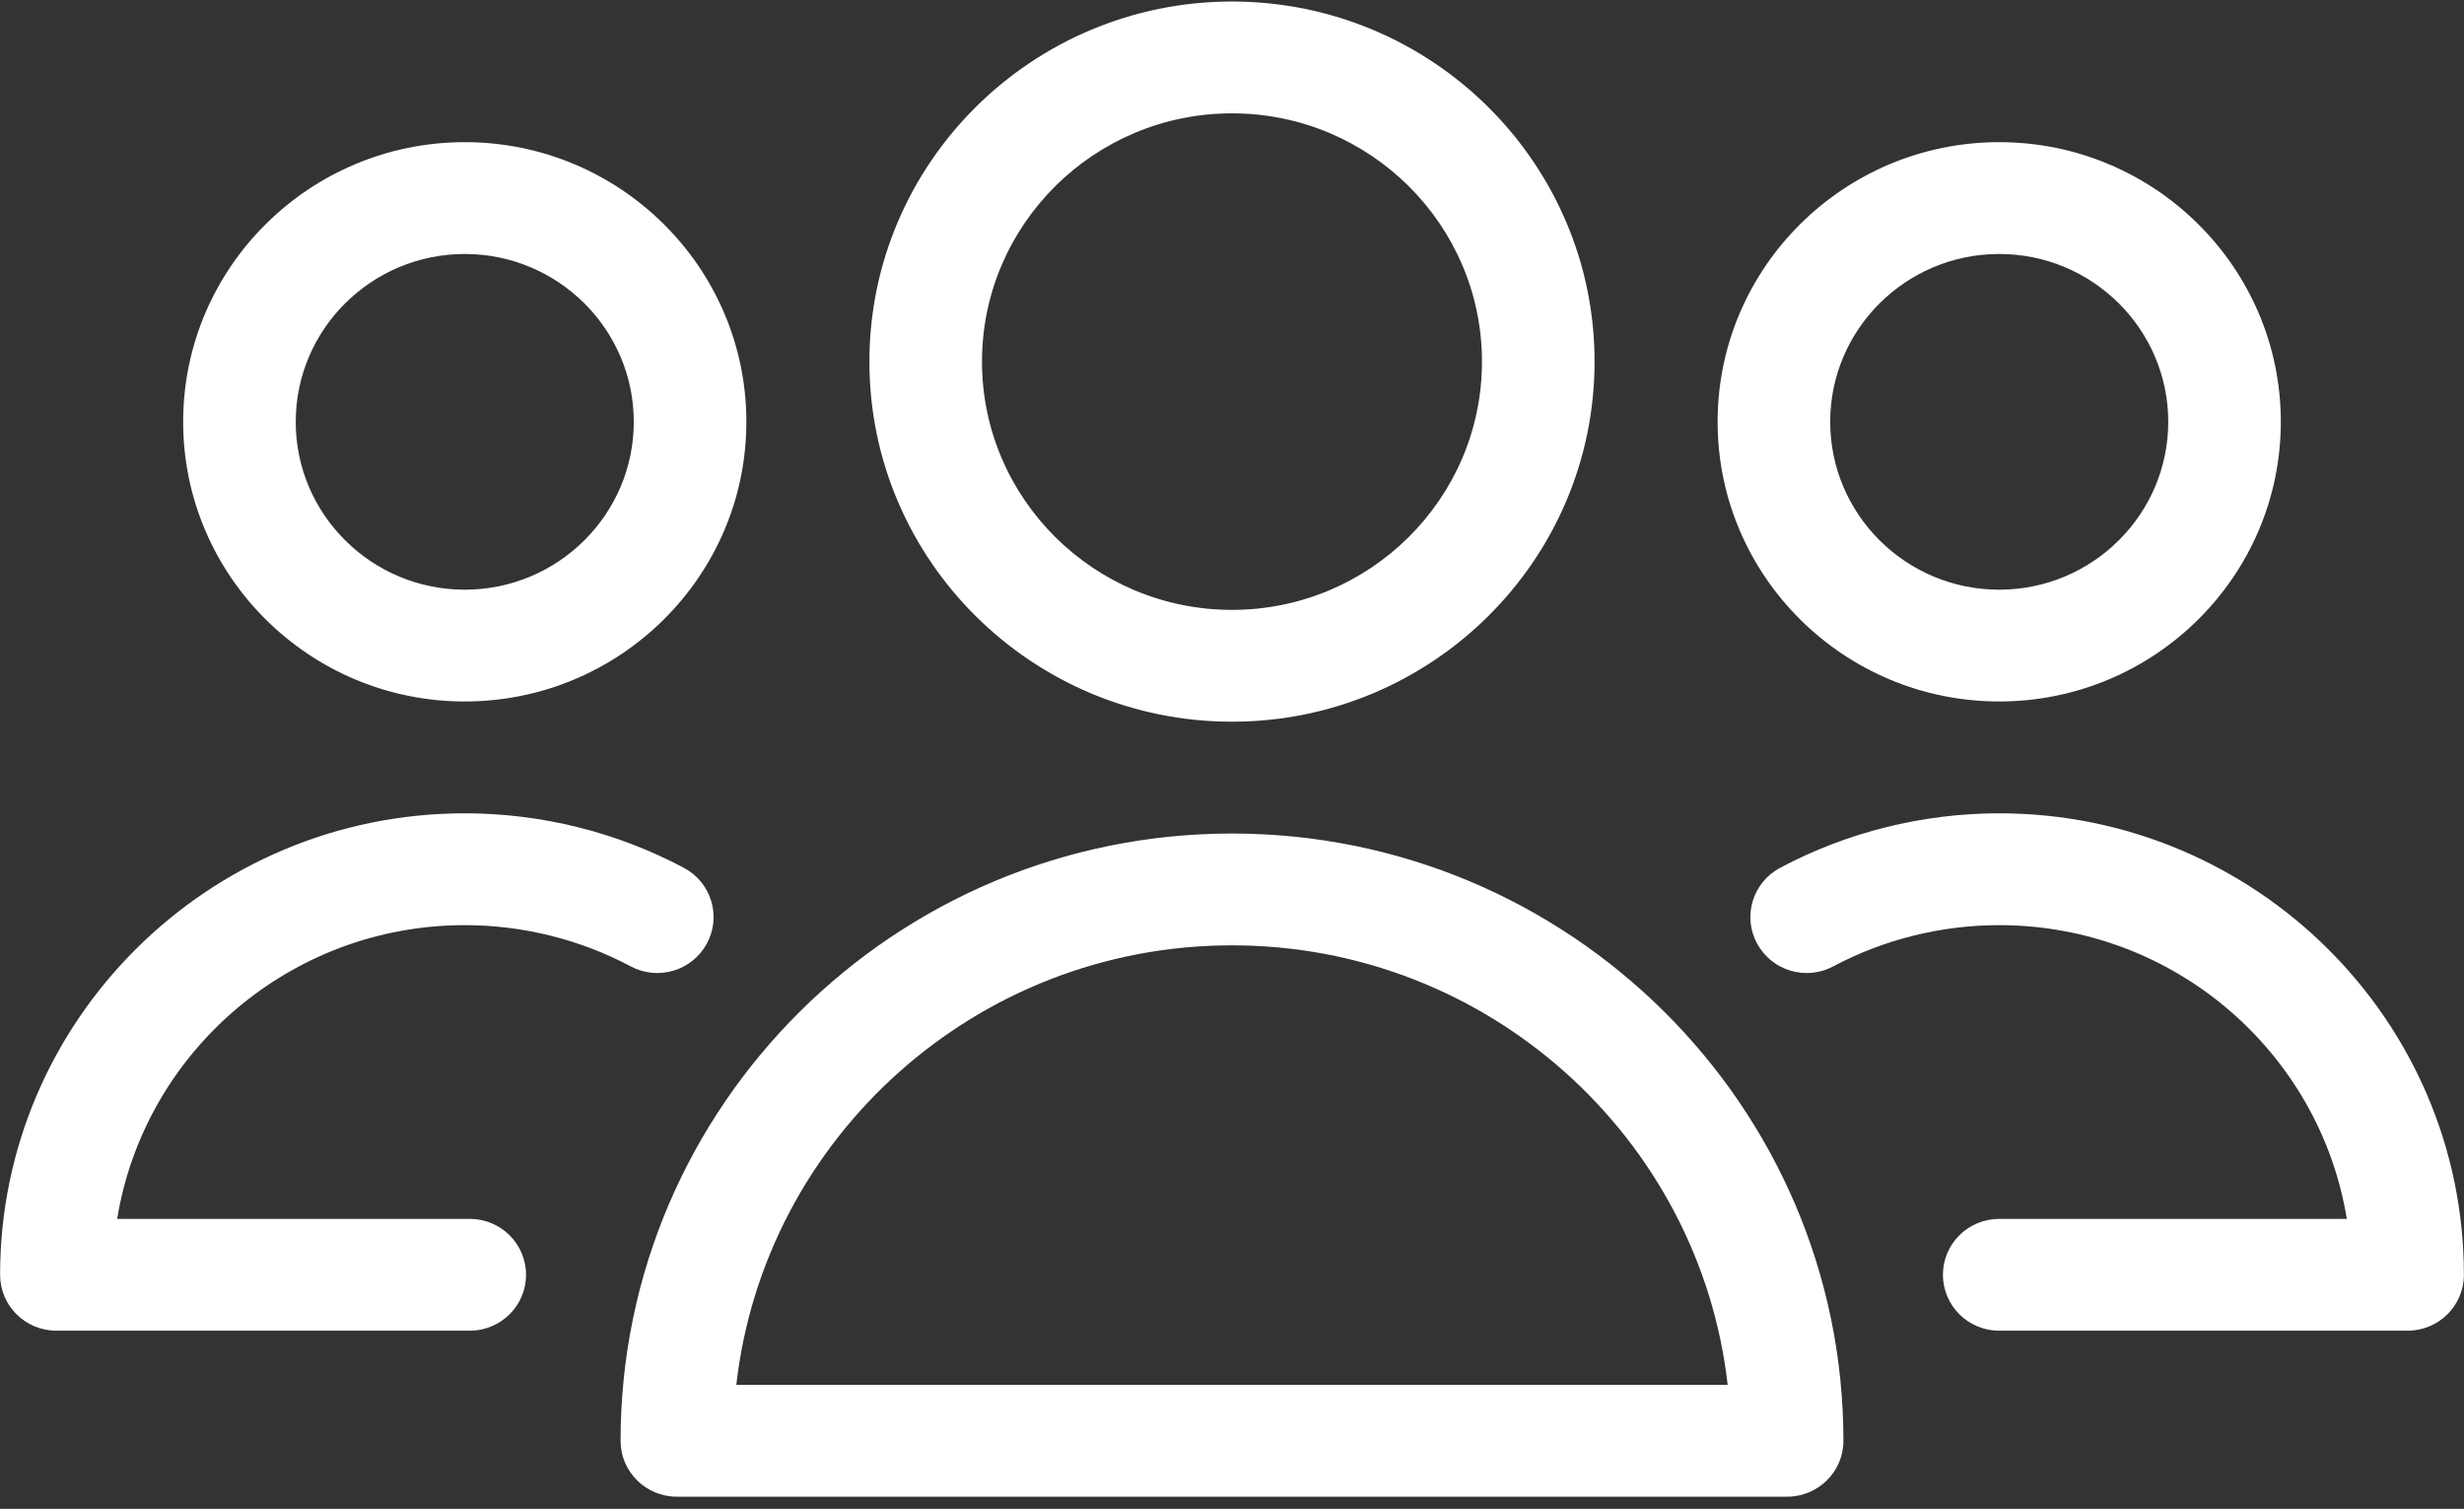 <?xml version="1.0" encoding="iso-8859-1"?>
<!-- Generator: Adobe Illustrator 19.0.0, SVG Export Plug-In . SVG Version: 6.00 Build 0)  -->
<svg 
 xmlns="http://www.w3.org/2000/svg"
 xmlns:xlink="http://www.w3.org/1999/xlink"
 width="178px" height="109px">
<rect width="100%" height="100%" fill="#333333" stroke="none"/>
<path fill-rule="evenodd"  fill="rgb(255, 255, 255)"
 d="M144.424,50.673 C133.206,50.673 124.081,41.612 124.081,30.472 C124.081,19.331 133.206,10.269 144.424,10.269 C155.641,10.269 164.767,19.331 164.767,30.472 C164.767,41.612 155.641,50.673 144.424,50.673 ZM144.424,18.347 C137.691,18.347 132.214,23.787 132.214,30.472 C132.214,37.160 137.691,42.598 144.424,42.598 C151.157,42.598 156.634,37.160 156.634,30.472 C156.634,23.787 151.157,18.347 144.424,18.347 ZM88.999,52.134 C74.556,52.134 62.806,40.467 62.806,26.123 C62.806,11.779 74.556,0.110 88.999,0.110 C103.442,0.110 115.192,11.779 115.192,26.123 C115.192,40.467 103.442,52.134 88.999,52.134 ZM88.999,8.188 C79.041,8.188 70.940,16.234 70.940,26.123 C70.940,36.014 79.041,44.057 88.999,44.057 C98.957,44.057 107.058,36.014 107.058,26.123 C107.058,16.234 98.957,8.188 88.999,8.188 ZM33.574,50.673 C22.358,50.673 13.231,41.612 13.231,30.472 C13.231,19.331 22.357,10.269 33.574,10.269 C44.792,10.269 53.918,19.331 53.918,30.472 C53.918,41.612 44.792,50.673 33.574,50.673 ZM33.574,18.347 C26.841,18.347 21.365,23.787 21.364,30.472 C21.364,37.160 26.841,42.598 33.574,42.598 C40.307,42.598 45.784,37.160 45.784,30.472 C45.784,23.787 40.307,18.347 33.574,18.347 ZM33.575,58.752 C39.094,58.752 44.569,60.114 49.405,62.692 C51.384,63.745 52.128,66.192 51.066,68.157 C50.006,70.122 47.541,70.865 45.561,69.808 C41.903,67.861 37.758,66.831 33.575,66.831 C20.934,66.831 10.418,76.035 8.465,88.050 L33.935,88.050 C36.182,88.050 38.002,89.858 38.002,92.088 C38.002,94.319 36.182,96.127 33.936,96.127 L4.074,96.127 C1.828,96.127 0.007,94.319 0.007,92.088 C0.007,73.707 15.065,58.752 33.575,58.752 ZM88.999,60.212 C113.355,60.212 133.169,79.891 133.169,104.079 C133.169,106.312 131.349,108.118 129.102,108.118 L48.896,108.118 C46.650,108.118 44.830,106.312 44.830,104.079 C44.830,79.891 64.644,60.212 88.999,60.212 ZM124.808,100.039 C122.782,82.199 107.495,68.289 88.999,68.289 C70.503,68.289 55.217,82.199 53.191,100.039 L124.808,100.039 ZM144.424,88.050 L169.534,88.050 C167.581,76.036 157.065,66.831 144.424,66.831 C140.240,66.831 136.095,67.861 132.435,69.808 C130.455,70.865 127.991,70.122 126.930,68.157 C125.868,66.195 126.613,63.745 128.592,62.692 C133.429,60.114 138.904,58.752 144.424,58.752 C162.933,58.752 177.992,73.709 177.992,92.088 C177.992,94.319 176.171,96.127 173.925,96.127 L144.424,96.127 C142.177,96.127 140.357,94.319 140.357,92.088 C140.357,89.858 142.177,88.050 144.424,88.050 Z"/>
</svg>